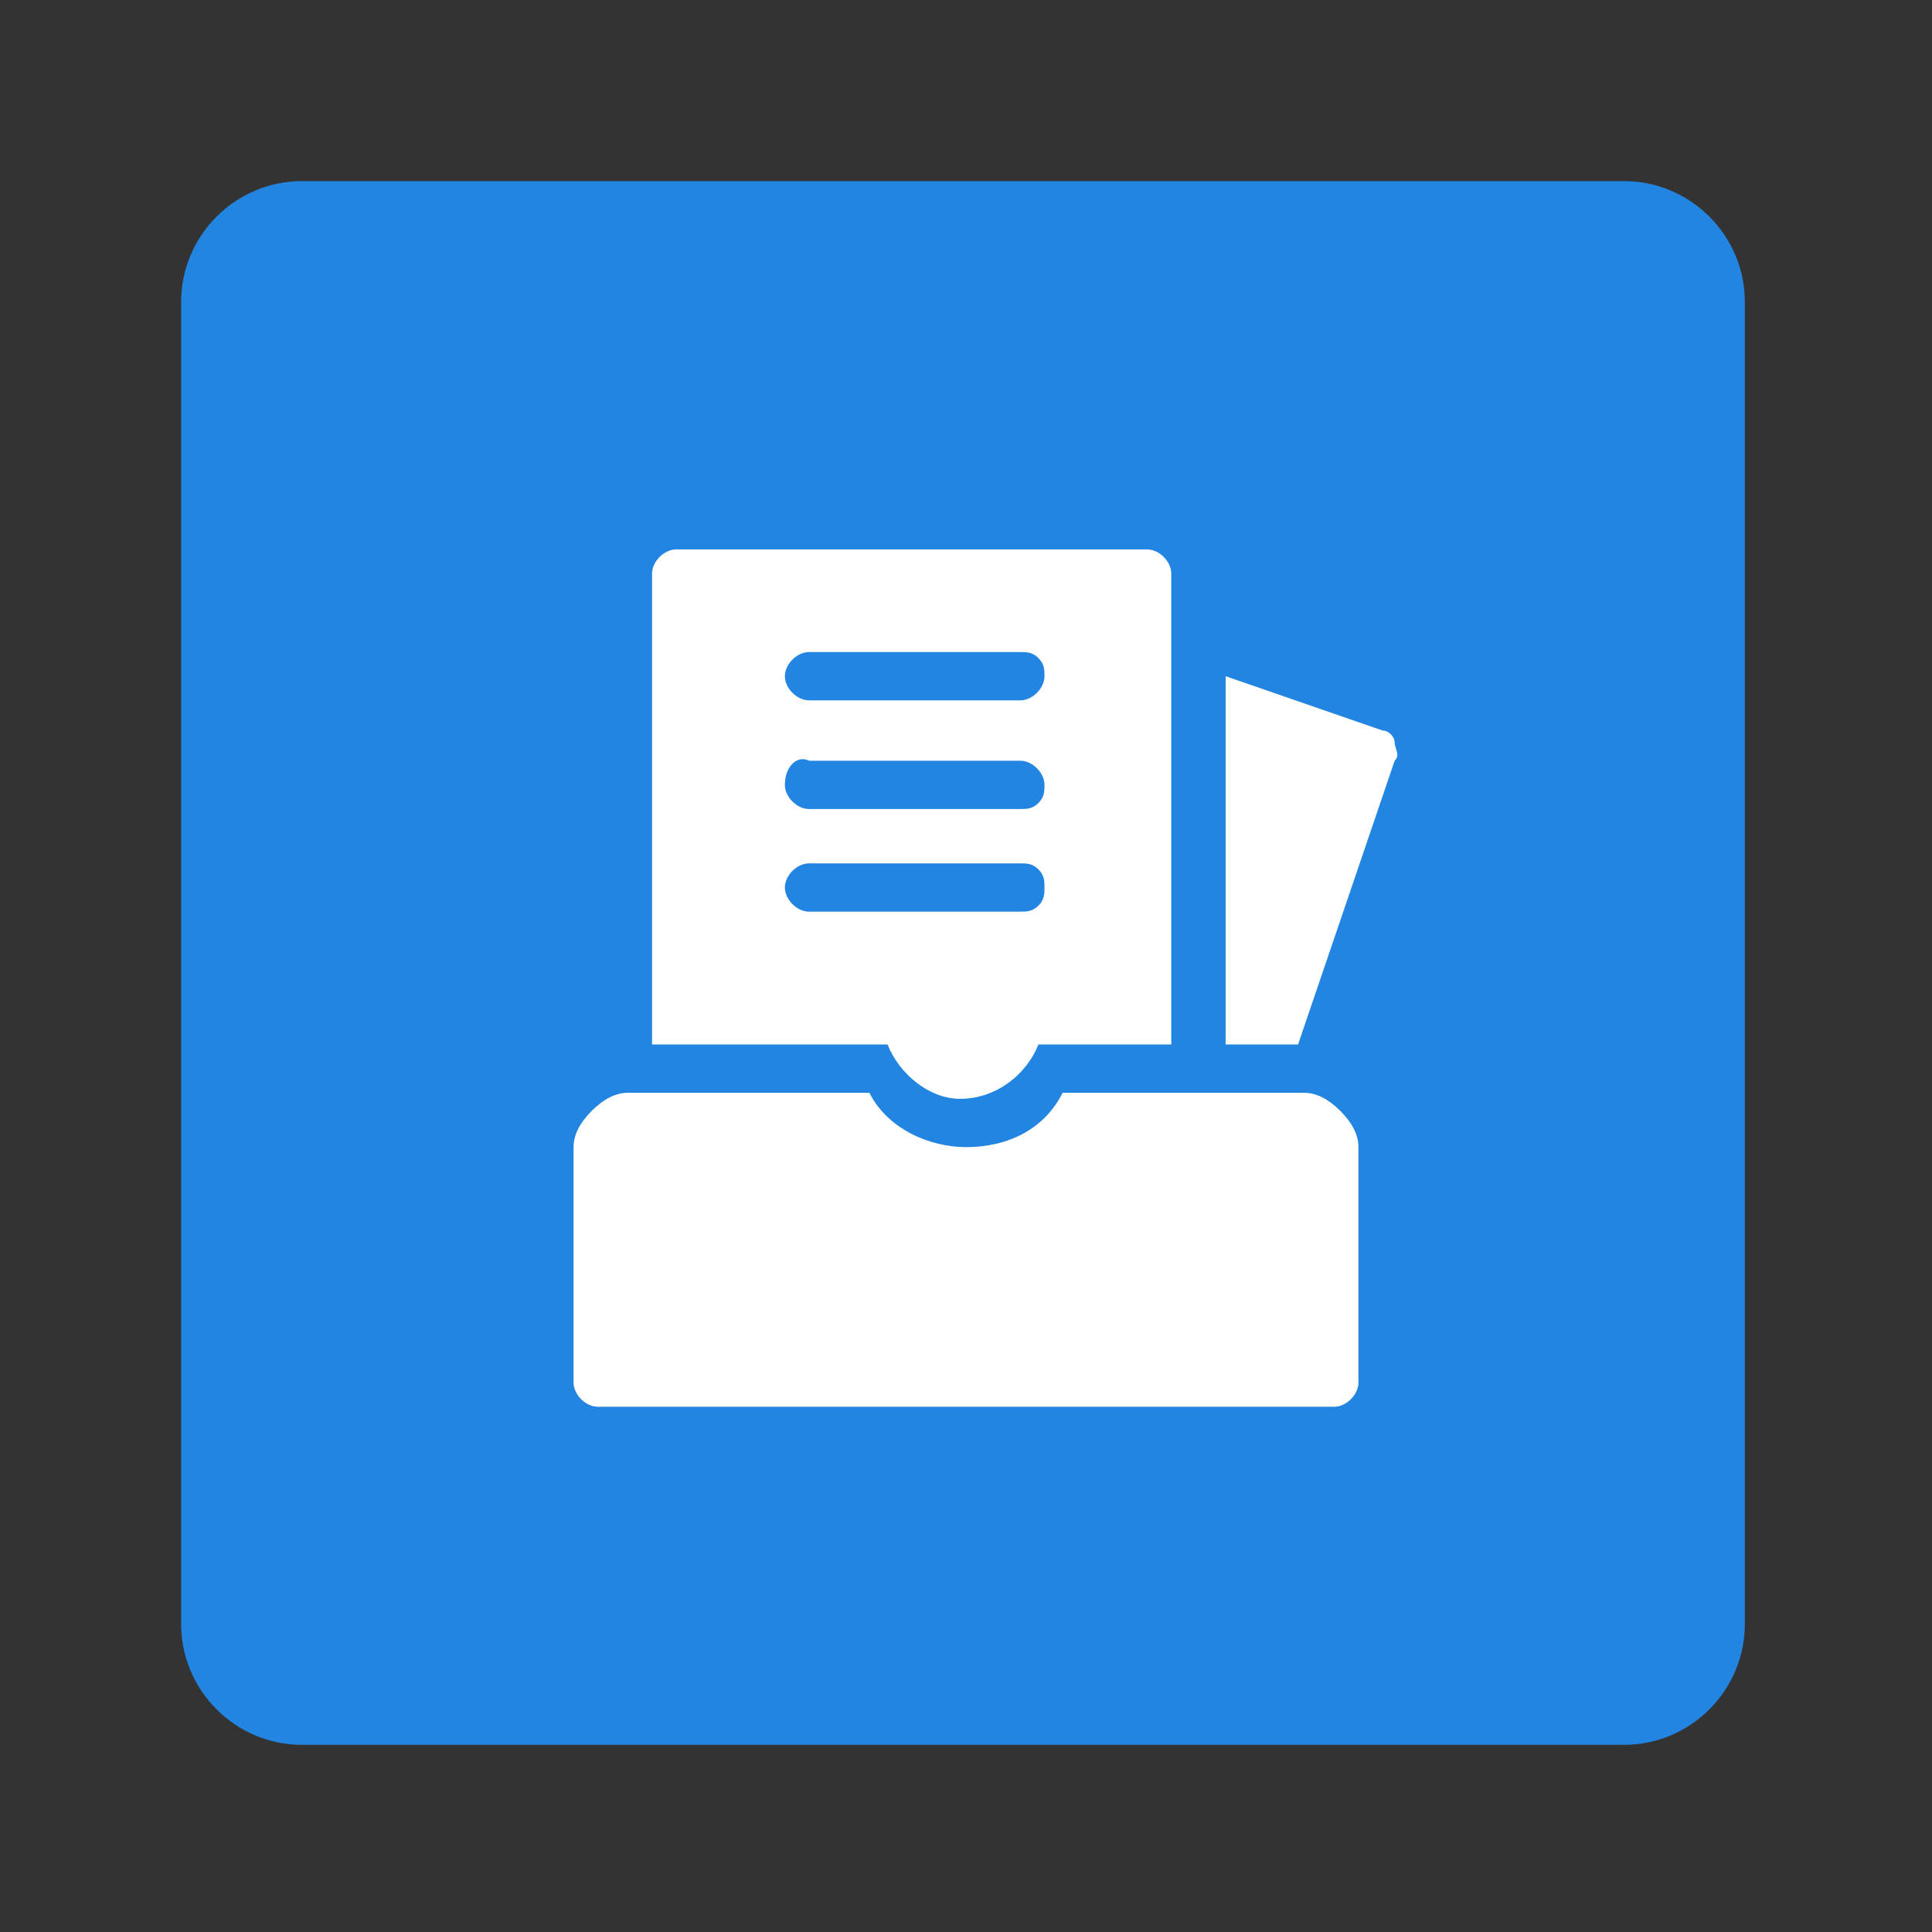<?xml version="1.0" encoding="utf-8"?>
<!-- Generator: Adobe Illustrator 26.0.0, SVG Export Plug-In . SVG Version: 6.00 Build 0)  -->
<svg version="1.1" id="图层_1" xmlns="http://www.w3.org/2000/svg" xmlns:xlink="http://www.w3.org/1999/xlink" x="0px" y="0px"
	 viewBox="0 0 32 32" style="enable-background:new 0 0 32 32;" xml:space="preserve">
<rect x="0" y="0" width="32" height="32" fill="#333333" stroke="none"/>
<style type="text/css">
	.st0{clip-path:url(#SVGID_00000084508801167987659770000011953776465259850884_);fill:#2285E2;}
	.st1{display:none;clip-path:url(#SVGID_00000084508801167987659770000011953776465259850884_);fill:#2285E2;}
	.st2{fill:#FFFFFF;}
</style>
<g>
	<g>
		<defs>
			<rect id="SVGID_1_" x="3" y="3" width="25.9" height="26"/>
		</defs>
		<clipPath id="SVGID_00000093891183532198239280000009989859323043986309_">
			<use xlink:href="#SVGID_1_"  style="overflow:visible;"/>
		</clipPath>
		<path style="clip-path:url(#SVGID_00000093891183532198239280000009989859323043986309_);fill:#2285E2;" d="M26.9,28.9H5
			c-1.1,0-2-0.9-2-2V5c0-1.1,0.9-2,2-2h21.9c1.1,0,2,0.9,2,2v21.9C28.9,28,28,28.9,26.9,28.9z"/>
		<path style="display:none;clip-path:url(#SVGID_00000093891183532198239280000009989859323043986309_);fill:#2285E2;" d="M9.9,3
			H22c4.6,0,6.9,2.3,6.9,6.9V22c0,4.6-2.3,6.9-6.9,6.9H9.9C5.3,28.9,3,26.6,3,22V9.9C3,5.3,5.3,3,9.9,3L9.9,3z"/>
		<path style="clip-path:url(#SVGID_00000093891183532198239280000009989859323043986309_);fill:#2285E2;" d="M9.9,3"/>
	</g>
	<path class="st2" d="M9.9,23.3c-0.2,0-0.4-0.2-0.4-0.4V19c0-0.2,0.1-0.4,0.3-0.6s0.4-0.3,0.6-0.3h4c0.3,0.6,1,0.9,1.6,0.9
		c0.7,0,1.3-0.3,1.6-0.9h4c0.2,0,0.4,0.1,0.6,0.3c0.2,0.2,0.3,0.4,0.3,0.6v3.9c0,0.2-0.2,0.4-0.4,0.4H9.9z M14.7,17.3h-3.9V9.5
		c0-0.2,0.2-0.4,0.4-0.4H19c0.2,0,0.4,0.2,0.4,0.4v7.8h-2.2c-0.2,0.5-0.7,0.9-1.3,0.9C15.4,18.2,14.9,17.8,14.7,17.3L14.7,17.3z
		 M13,14.7c0,0.2,0.2,0.4,0.4,0.4h3.5c0.1,0,0.2,0,0.3-0.1c0.1-0.1,0.1-0.2,0.1-0.3c0-0.1,0-0.2-0.1-0.3c-0.1-0.1-0.2-0.1-0.3-0.1
		h-3.5C13.2,14.3,13,14.5,13,14.7L13,14.7z M13,13c0,0.2,0.2,0.4,0.4,0.4h3.5c0.1,0,0.2,0,0.3-0.1c0.1-0.1,0.1-0.2,0.1-0.3
		c0-0.2-0.2-0.4-0.4-0.4h-3.5C13.2,12.5,13,12.7,13,13L13,13z M13,11.2c0,0.2,0.2,0.4,0.4,0.4h3.5c0.2,0,0.4-0.2,0.4-0.4
		c0-0.1,0-0.2-0.1-0.3c-0.1-0.1-0.2-0.1-0.3-0.1h-3.5C13.2,10.8,13,11,13,11.2L13,11.2z M21.5,17.3h-1.2v-6.1l2.6,0.9
		c0.1,0,0.2,0.1,0.2,0.2c0,0.1,0.1,0.2,0,0.3L21.5,17.3L21.5,17.3z M21.5,17.3"/>
</g>
</svg>

